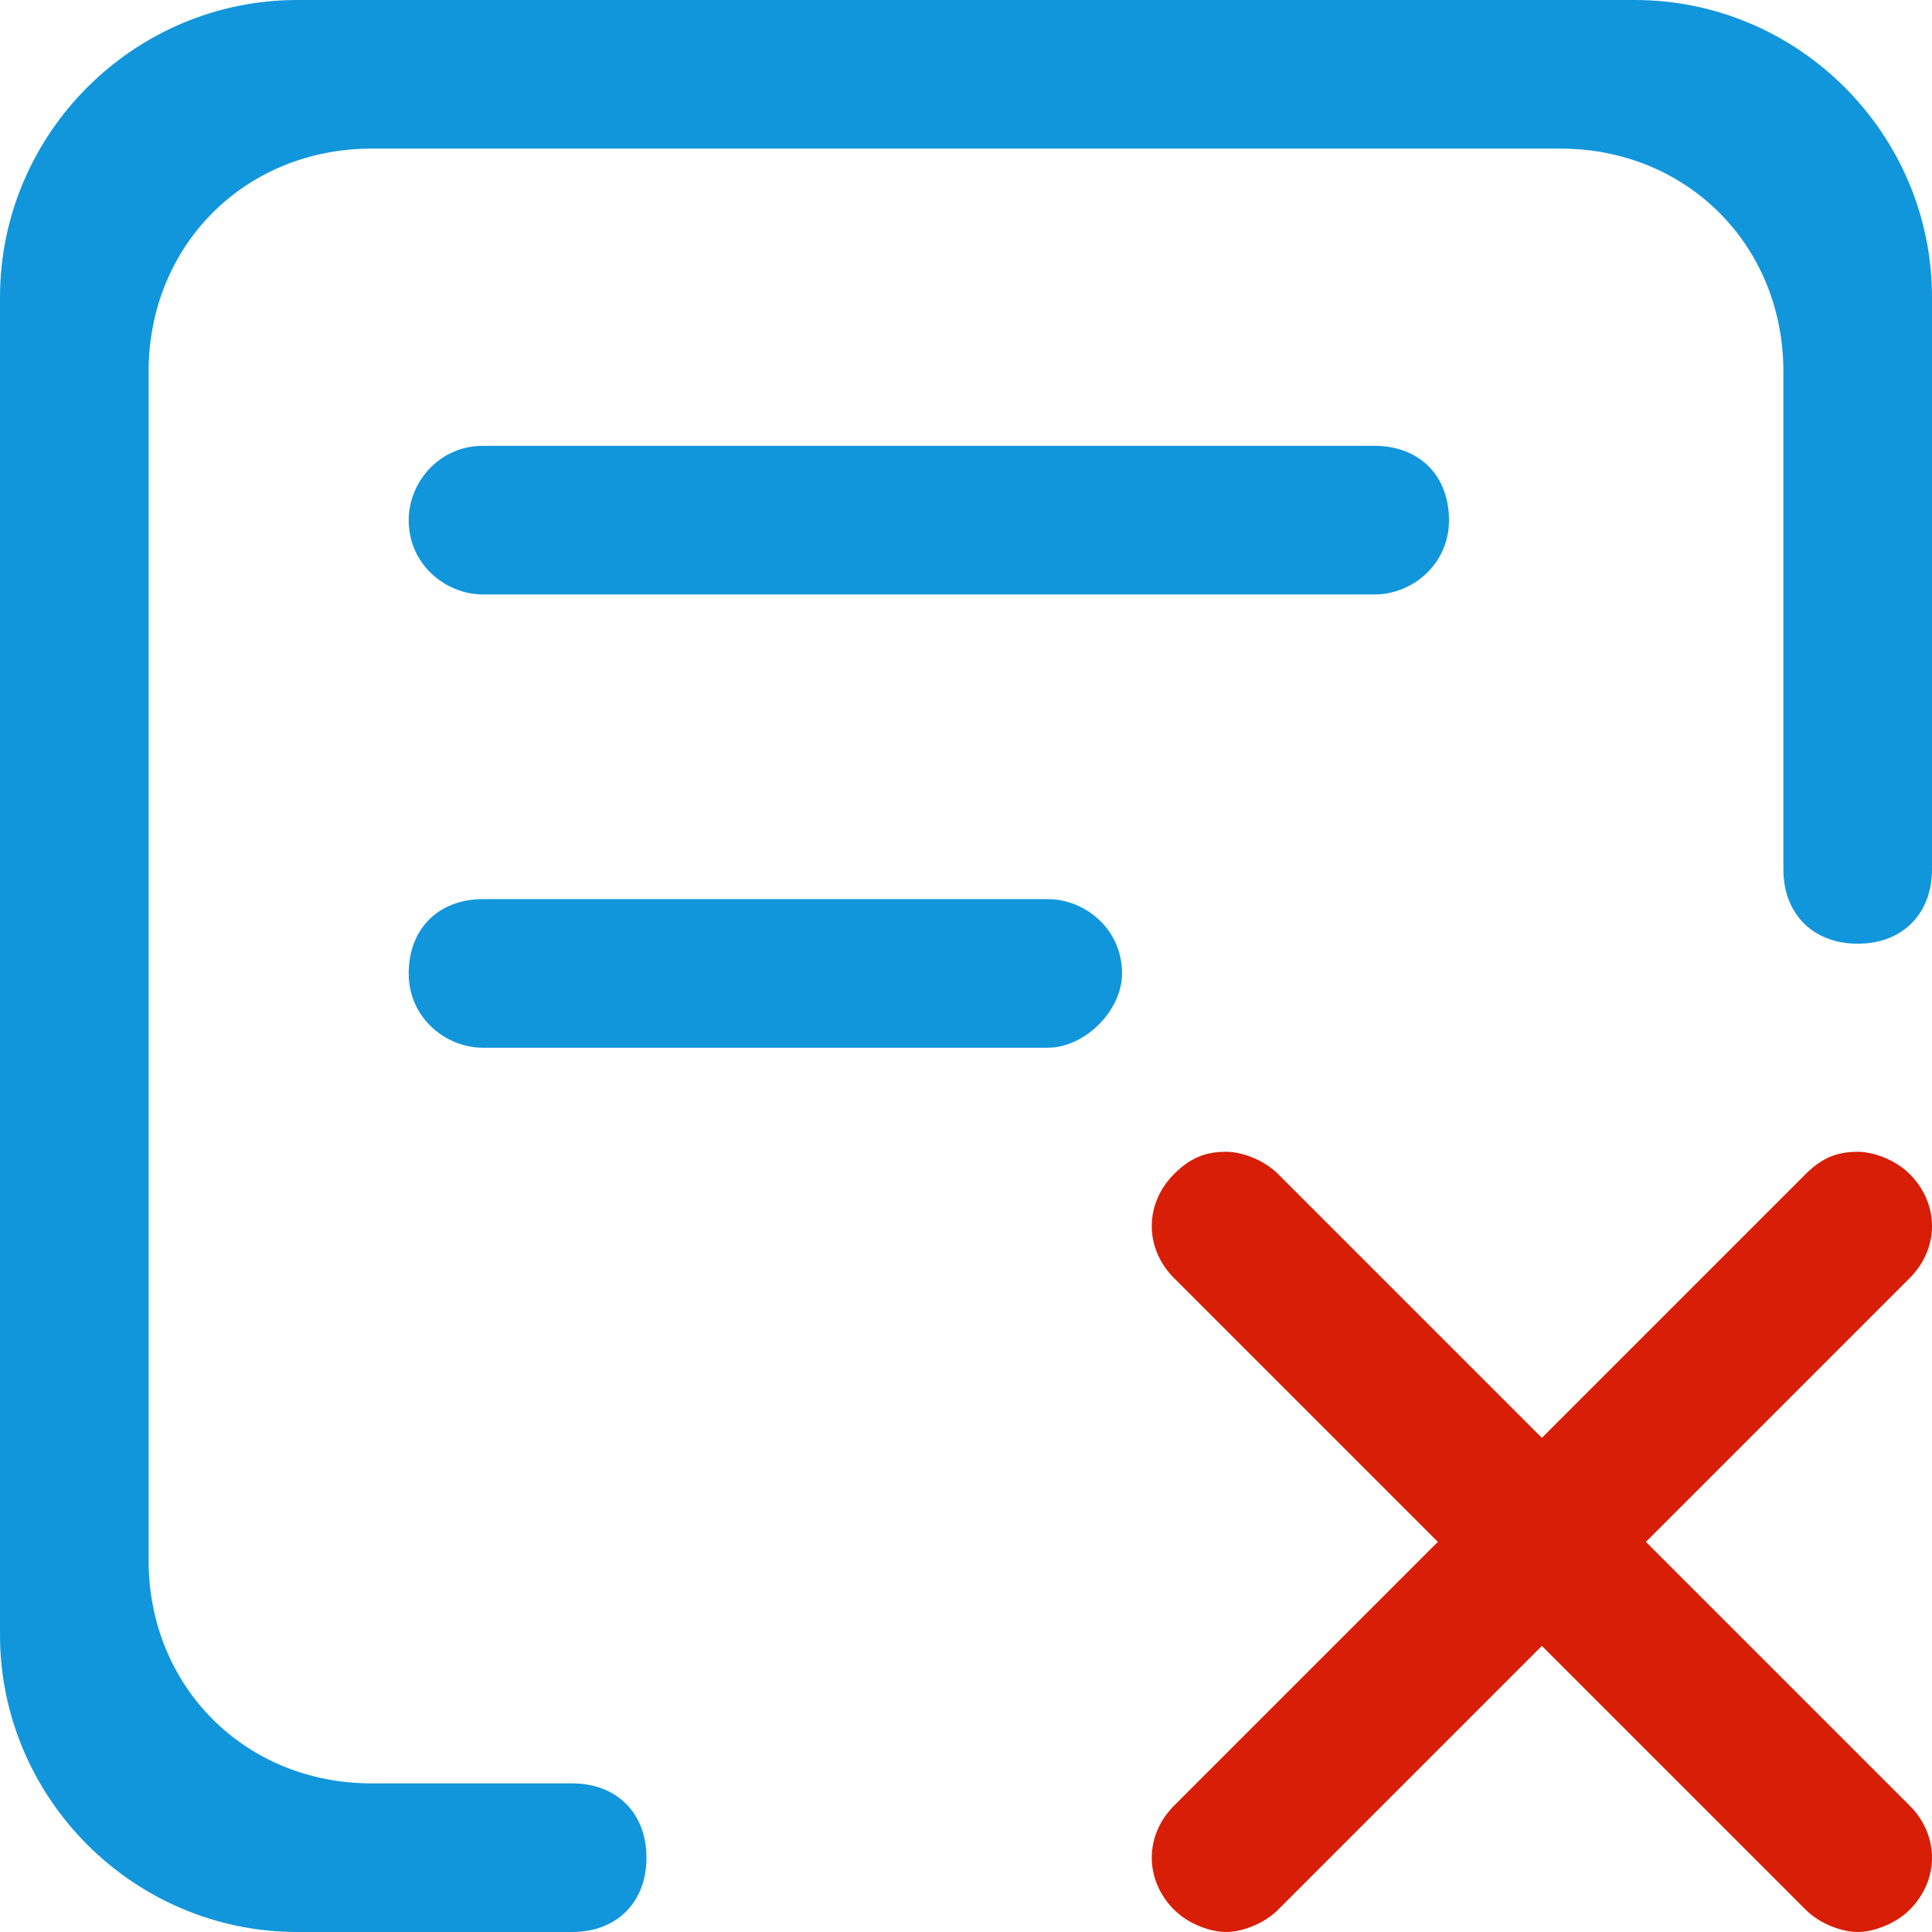 <?xml version="1.0" standalone="no"?><!DOCTYPE svg PUBLIC "-//W3C//DTD SVG 1.1//EN" "http://www.w3.org/Graphics/SVG/1.1/DTD/svg11.dtd"><svg t="1678720065678" class="icon" viewBox="0 0 1024 1024" version="1.1" xmlns="http://www.w3.org/2000/svg" p-id="7944" xmlns:xlink="http://www.w3.org/1999/xlink" width="200" height="200"><path d="M728.615 315.077h-472.615c-19.692 0-39.385-15.754-39.385-39.385 0-19.692 15.754-39.385 39.385-39.385h472.615c23.631 0 39.385 15.754 39.385 39.385s-19.692 39.385-39.385 39.385zM555.323 555.323H256c-19.692 0-39.385-15.754-39.385-39.385s15.754-39.385 39.385-39.385h299.323c19.692 0 39.385 15.754 39.385 39.385 0 19.692-19.692 39.385-39.385 39.385z" fill="#1296db" p-id="7945" data-spm-anchor-id="a313x.7781069.0.i16" class="selected"></path><path d="M984.615 610.462c-11.815 0-19.692 3.938-27.569 11.815l-334.769 334.769c-15.754 15.754-15.754 39.385 0 55.138 7.877 7.877 19.692 11.815 27.569 11.815s19.692-3.938 27.569-11.815l334.769-334.769c15.754-15.754 15.754-39.385 0-55.138-7.877-7.877-19.692-11.815-27.569-11.815z" fill="#d81e06" p-id="7946" data-spm-anchor-id="a313x.7781069.0.i13" class=""></path><path d="M78.769 827.077V196.923c0-66.954 51.2-118.154 118.154-118.154h630.154c66.954 0 118.154 51.2 118.154 118.154v263.877c0 23.631 15.754 39.385 39.385 39.385s39.385-15.754 39.385-39.385V157.538c0-86.646-70.892-157.538-157.538-157.538H157.538C70.892 0 0 70.892 0 157.538v708.923c0 86.646 70.892 157.538 157.538 157.538h145.723c23.631 0 39.385-15.754 39.385-39.385s-15.754-39.385-39.385-39.385H196.923c-66.954 0-118.154-51.2-118.154-118.154z" fill="#1296db" p-id="7947" data-spm-anchor-id="a313x.7781069.0.i15" class="selected"></path><path d="M649.846 610.462c-11.815 0-19.692 3.938-27.569 11.815-15.754 15.754-15.754 39.385 0 55.138l334.769 334.769c7.877 7.877 19.692 11.815 27.569 11.815s19.692-3.938 27.569-11.815c15.754-15.754 15.754-39.385 0-55.138l-334.769-334.769c-7.877-7.877-19.692-11.815-27.569-11.815z" fill="#d81e06" p-id="7948" data-spm-anchor-id="a313x.7781069.0.i14" class=""></path></svg>